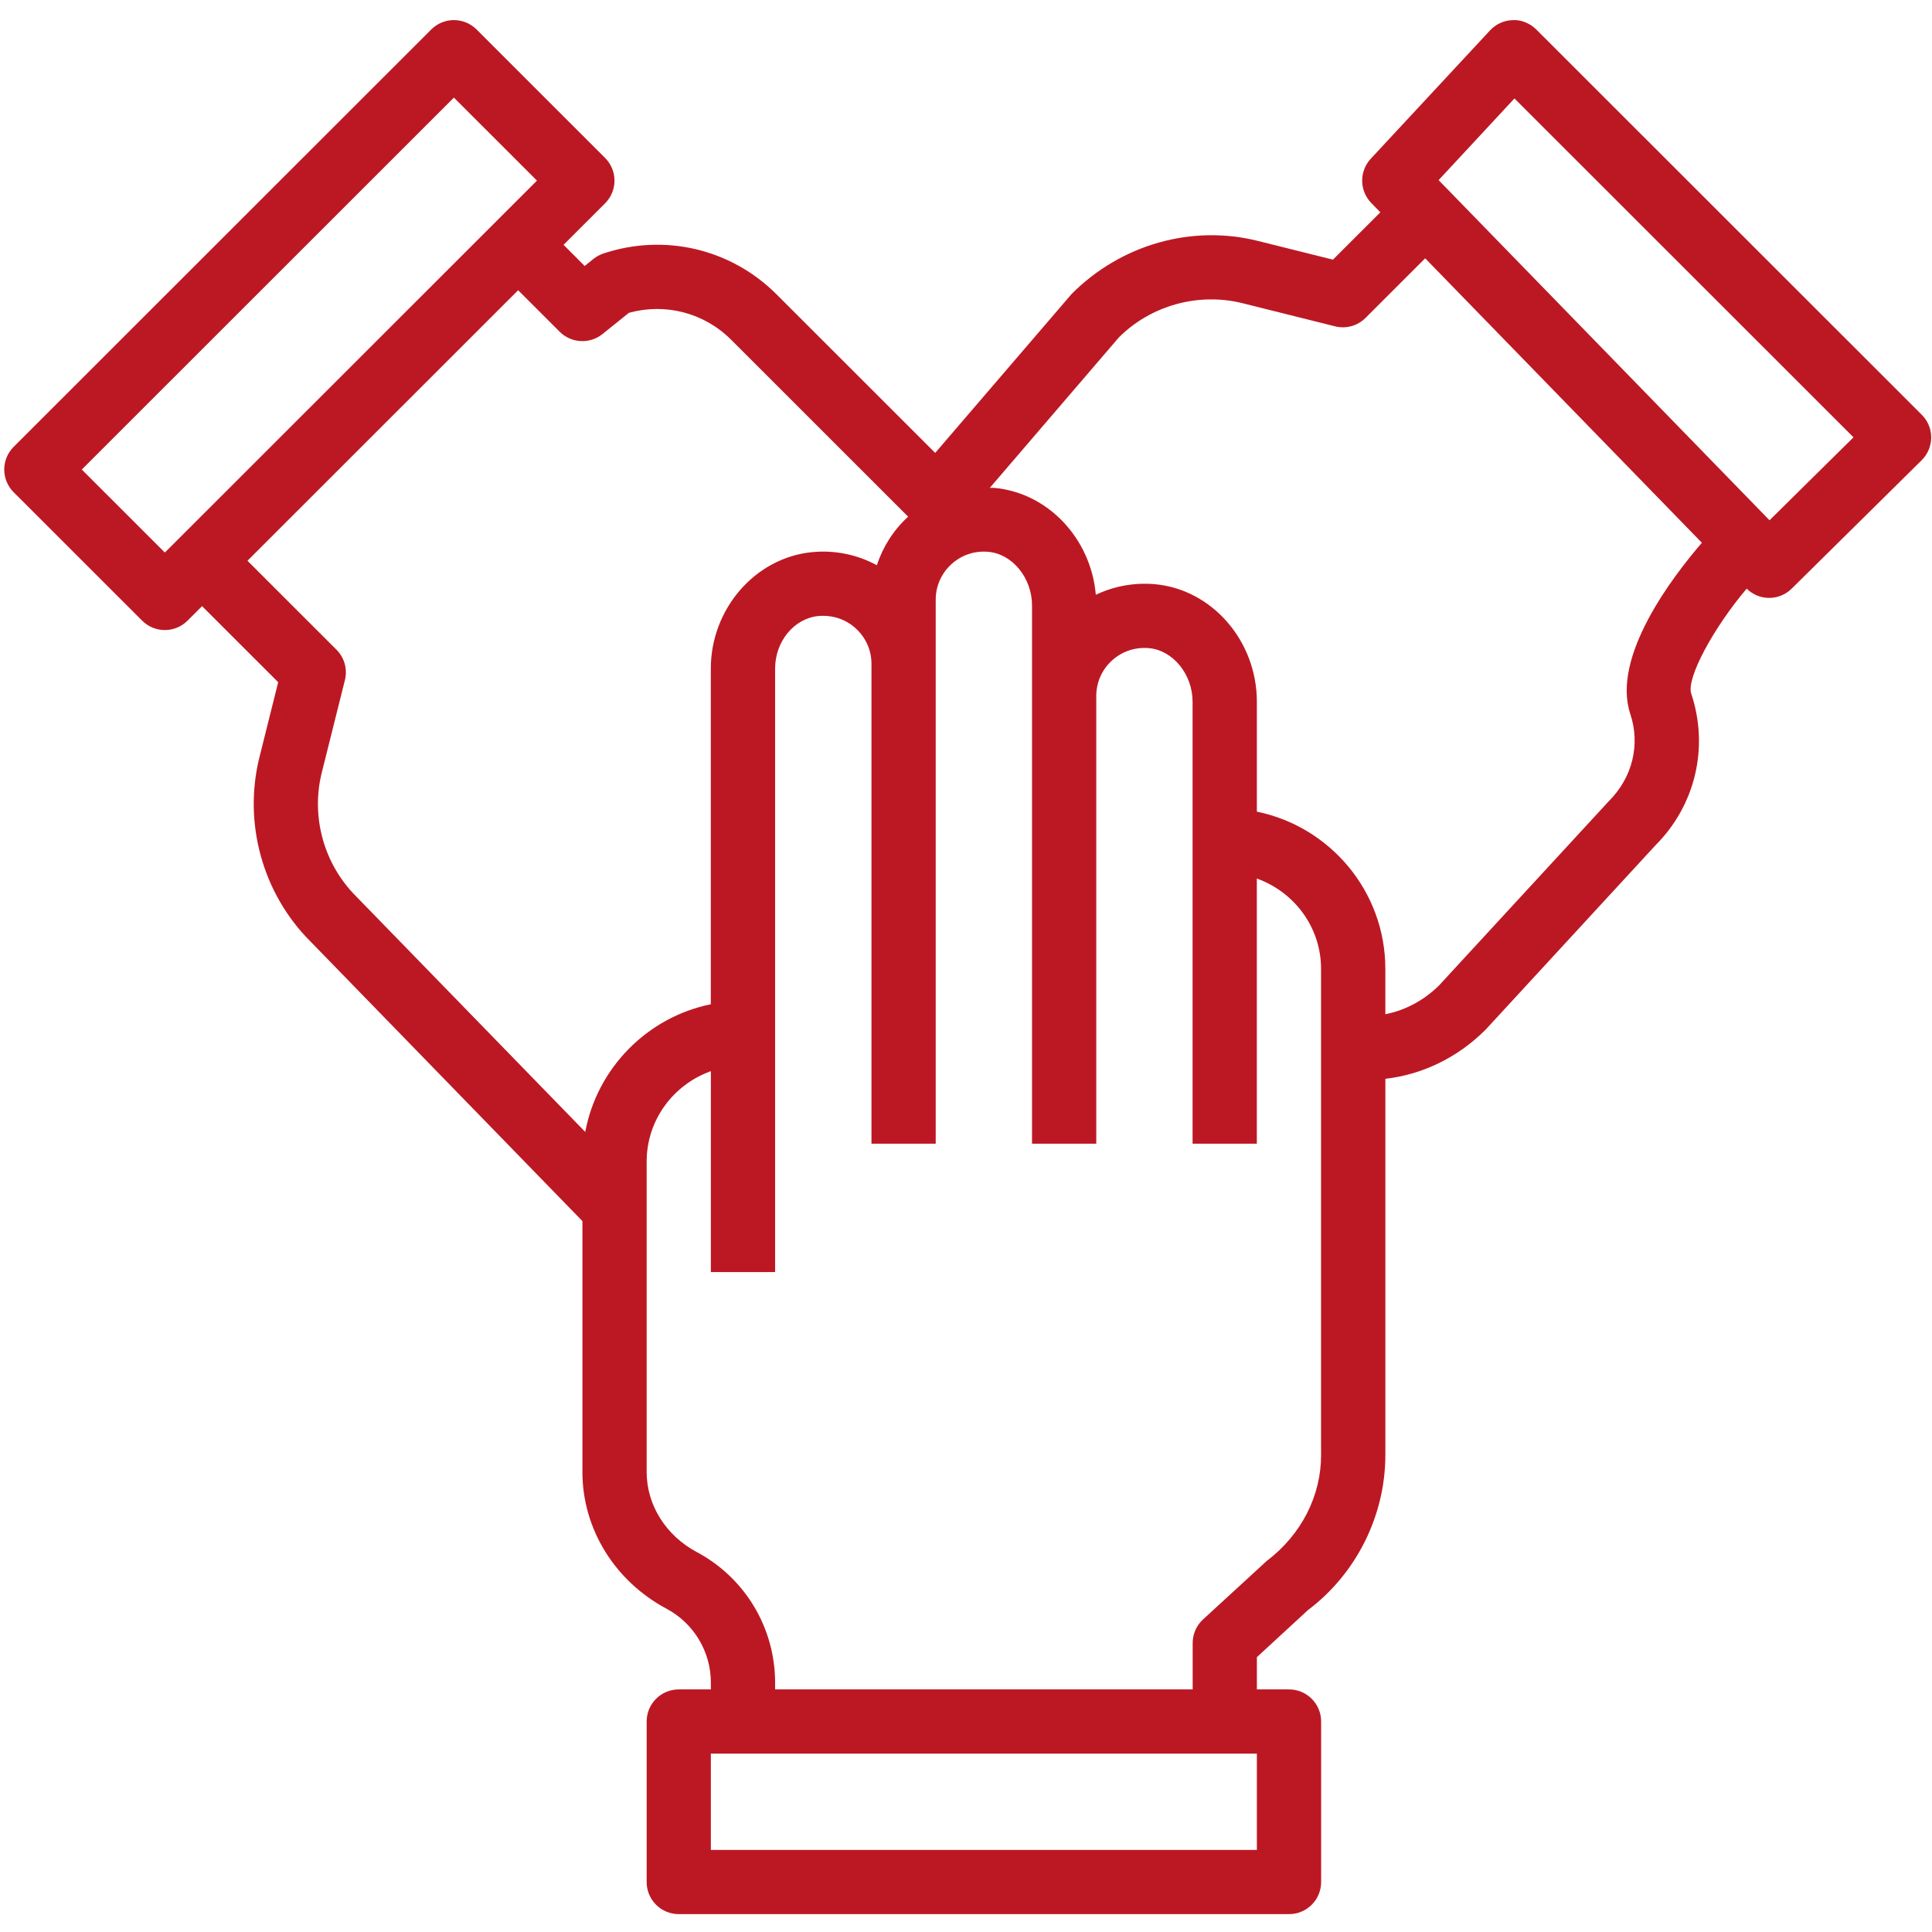 <svg xmlns="http://www.w3.org/2000/svg" xmlns:xlink="http://www.w3.org/1999/xlink" width="500" zoomAndPan="magnify" viewBox="0 0 375 375" height="500" preserveAspectRatio="xMidYMid meet" version="1.0"><defs><clipPath id="id1"><path d="M 0 3.281 L 375 3.281 L 375 371.531 L 0 371.531 Z M 0 3.281 " clip-rule="nonzero"/></clipPath></defs><g clip-path="url(#id1)"><path fill="#bc1823" d="M 373.008 80.5 L 298.199 5.73 C 297.004 4.535 295.312 3.824 293.672 3.906 C 291.984 3.934 290.375 4.652 289.223 5.891 L 266.062 30.816 C 263.805 33.254 263.848 37.023 266.164 39.402 L 267.922 41.211 L 258.727 50.398 L 244.199 46.773 C 231.418 43.559 217.668 47.379 208.016 57.043 L 181.52 87.91 L 150.73 57.137 C 141.887 48.293 129.004 45.258 117.121 49.203 C 116.418 49.441 115.758 49.801 115.18 50.262 L 113.488 51.629 L 109.387 47.52 L 117.445 39.465 C 119.883 37.027 119.883 33.09 117.445 30.652 L 92.512 5.73 C 90.074 3.293 86.133 3.293 83.695 5.73 L 2.652 86.734 C 0.215 89.168 0.215 93.105 2.652 95.543 L 27.59 120.469 C 28.805 121.684 30.398 122.293 31.996 122.293 C 33.59 122.293 35.188 121.684 36.402 120.469 L 39.223 117.652 L 53.996 132.418 L 50.367 146.938 C 47.164 159.727 50.973 173.461 60.238 182.715 L 113.047 237.016 L 113.047 285.73 C 113.047 296.715 119.293 306.867 129.348 312.238 C 134.672 315.074 137.98 320.586 137.98 326.625 L 137.98 327.914 L 131.75 327.914 C 128.301 327.914 125.516 330.699 125.516 334.145 L 125.516 365.301 C 125.516 368.746 128.301 371.531 131.75 371.531 L 250.195 371.531 C 253.645 371.531 256.43 368.746 256.43 365.301 L 256.43 334.145 C 256.43 330.699 253.645 327.914 250.195 327.914 L 243.961 327.914 L 243.961 321.652 L 253.844 312.543 C 263.27 305.453 268.898 294.18 268.898 282.387 L 268.898 209.395 C 275.918 208.598 282.832 205.391 288.363 199.848 L 321.316 164.082 C 329.078 156.328 331.746 145.043 328.266 134.637 C 327.27 131.633 332.637 121.793 339.031 114.254 C 340.18 115.383 341.707 116.035 343.324 116.055 C 343.34 116.055 343.367 116.055 343.383 116.055 C 345.023 116.055 346.602 115.406 347.766 114.254 L 372.992 89.332 C 374.168 88.164 374.836 86.582 374.844 84.918 C 374.848 83.254 374.188 81.672 373.008 80.5 Z M 31.996 107.25 L 15.875 91.137 L 88.102 18.945 L 104.223 35.059 Z M 113.594 219.707 L 69.109 173.965 C 62.859 167.723 60.316 158.52 62.457 149.953 L 66.945 132.012 C 67.48 129.887 66.852 127.645 65.305 126.102 L 48.035 108.84 L 100.57 56.332 L 108.633 64.387 C 110.883 66.645 114.48 66.824 116.949 64.836 L 122.066 60.719 C 129.156 58.762 136.68 60.711 141.914 65.945 L 176.277 100.293 C 176.262 100.309 176.234 100.316 176.215 100.336 C 173.418 102.902 171.355 106.156 170.199 109.711 C 166.379 107.637 161.957 106.727 157.562 107.176 C 146.578 108.273 137.969 118.199 137.969 129.762 L 137.969 194.926 C 125.621 197.445 115.918 207.297 113.594 219.707 Z M 243.957 359.07 L 137.977 359.07 L 137.977 340.375 L 243.957 340.375 Z M 256.426 282.387 C 256.426 290.285 252.66 297.832 245.871 302.977 L 233.508 314.332 C 232.223 315.508 231.496 317.172 231.496 318.918 L 231.496 327.914 L 150.449 327.914 L 150.449 326.617 C 150.449 315.969 144.609 306.238 135.215 301.238 C 129.234 298.043 125.516 292.098 125.516 285.73 L 125.516 225.457 C 125.516 217.348 130.746 210.492 137.98 207.914 L 137.98 246.91 L 150.449 246.91 L 150.449 129.762 C 150.449 124.516 154.121 120.043 158.816 119.574 C 161.516 119.332 164.09 120.148 166.074 121.945 C 168.055 123.738 169.152 126.207 169.152 128.871 L 169.152 221.988 L 181.621 221.988 L 181.621 116.418 C 181.621 113.762 182.699 111.32 184.652 109.527 C 186.602 107.742 189.121 106.871 191.82 107.109 C 196.508 107.512 200.316 112.188 200.316 117.52 L 200.316 221.988 L 212.785 221.988 L 212.785 135.109 C 212.785 132.457 213.863 130.012 215.816 128.219 C 217.766 126.438 220.293 125.578 222.984 125.801 C 227.672 126.207 231.48 130.879 231.48 136.211 L 231.48 221.988 L 243.949 221.988 L 243.949 170.527 C 251.188 173.105 256.418 179.961 256.418 188.074 L 256.418 282.387 Z M 316.441 138.582 C 318.406 144.477 316.895 150.875 312.32 155.453 L 279.367 191.219 C 276.336 194.246 272.645 196.129 268.895 196.859 L 268.895 188.066 C 268.895 173.02 258.164 160.434 243.957 157.543 L 243.957 136.207 C 243.957 124.379 235.223 114.348 224.074 113.383 C 220.148 113.051 216.203 113.773 212.699 115.449 C 211.758 104.539 203.402 95.598 192.906 94.691 C 192.637 94.664 192.383 94.715 192.113 94.703 L 217.16 65.504 C 223.41 59.262 232.609 56.723 241.188 58.855 L 259.137 63.34 C 261.258 63.879 263.508 63.25 265.051 61.703 L 276.625 50.137 L 330.336 105.352 C 324.57 112.023 312.75 127.531 316.441 138.582 Z M 343.465 100.984 L 279.234 34.961 L 293.953 19.109 L 359.762 84.883 Z M 343.465 100.984 " fill-opacity="1" fill-rule="nonzero"/></g></svg>
